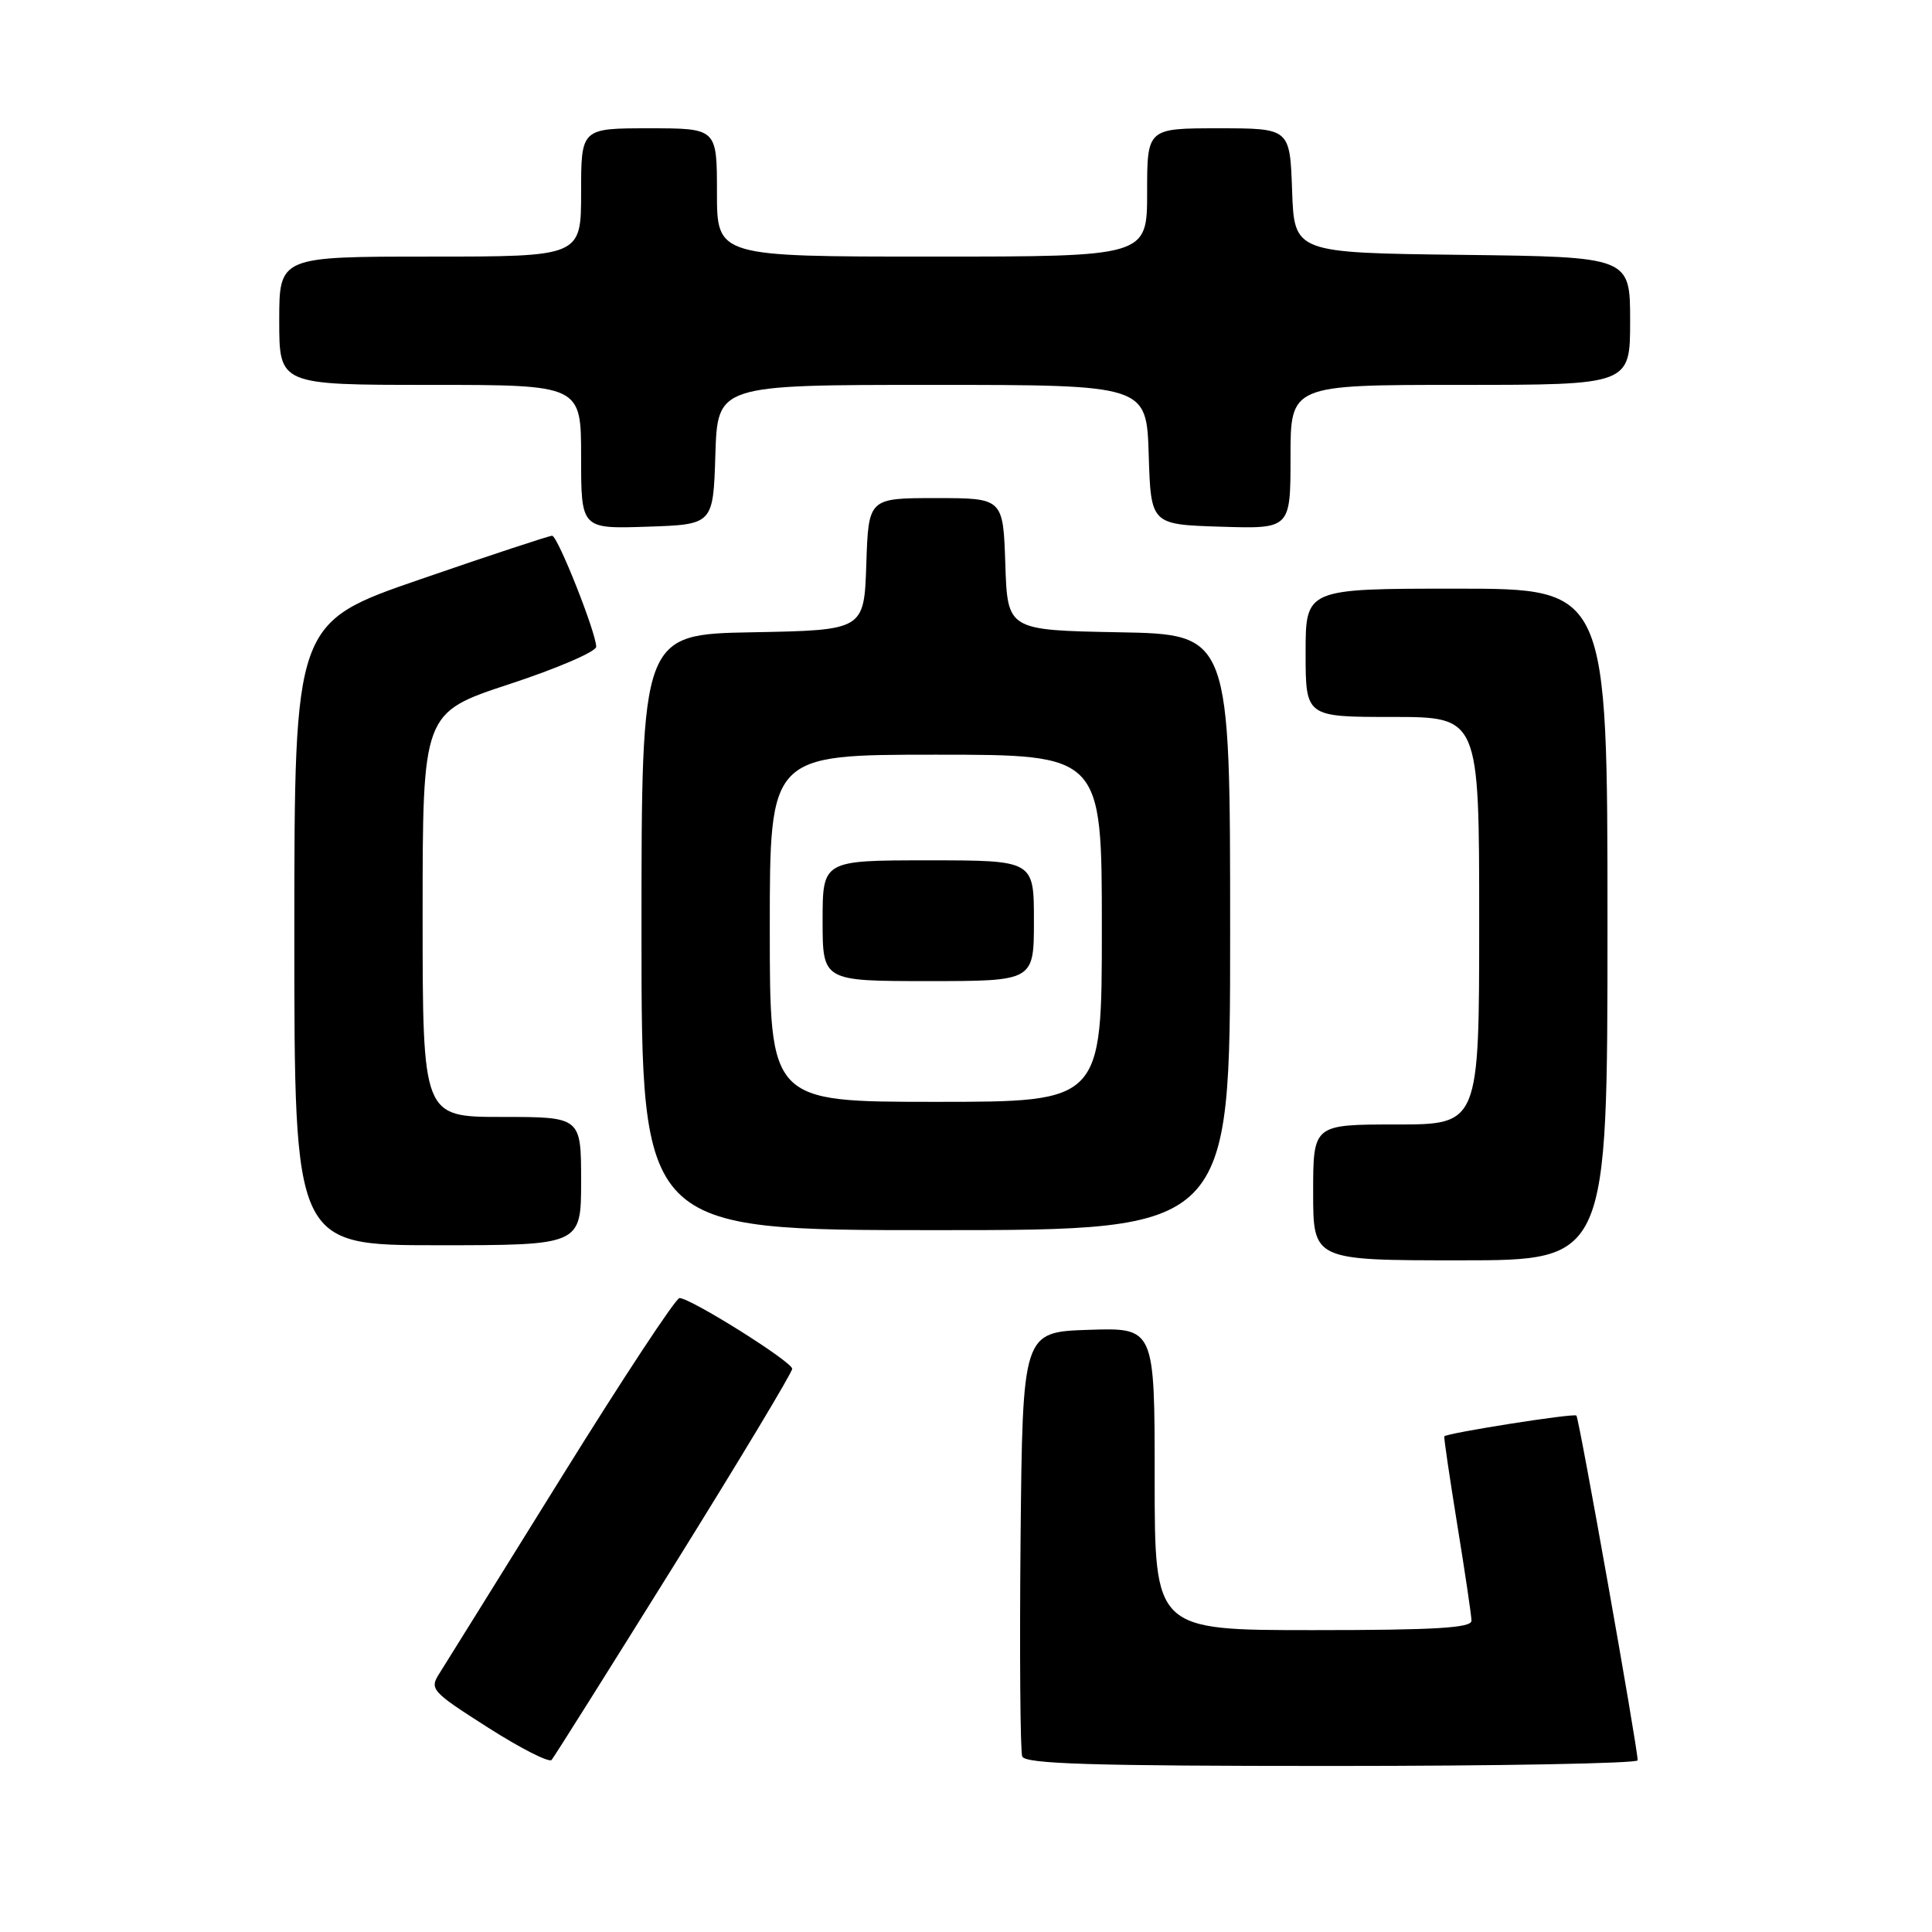 <?xml version="1.0" encoding="UTF-8" standalone="no"?>
<!DOCTYPE svg PUBLIC "-//W3C//DTD SVG 1.1//EN" "http://www.w3.org/Graphics/SVG/1.1/DTD/svg11.dtd" >
<svg xmlns="http://www.w3.org/2000/svg" xmlns:xlink="http://www.w3.org/1999/xlink" version="1.1" viewBox="0 0 256 256">
 <g >
 <path fill="currentColor"
d=" M 89.34 207.37 C 97.95 193.54 104.99 181.84 104.97 181.37 C 104.94 180.42 91.51 172.00 90.04 172.00 C 89.54 172.00 82.50 182.69 74.39 195.75 C 66.28 208.81 59.01 220.49 58.24 221.71 C 56.88 223.83 57.14 224.11 64.66 228.91 C 68.97 231.66 72.76 233.59 73.09 233.20 C 73.42 232.82 80.73 221.19 89.34 207.37 Z  M 217.00 233.25 C 216.99 231.54 209.24 187.91 208.88 187.57 C 208.54 187.23 191.75 189.88 191.38 190.32 C 191.29 190.42 192.07 195.68 193.09 202.00 C 194.12 208.32 194.97 214.06 194.98 214.75 C 195.00 215.71 190.14 216.00 174.00 216.00 C 153.00 216.00 153.00 216.00 153.00 195.96 C 153.00 175.92 153.00 175.92 144.25 176.21 C 135.50 176.50 135.50 176.50 135.23 203.99 C 135.09 219.10 135.19 232.04 135.45 232.74 C 135.83 233.73 144.72 234.00 176.47 234.00 C 198.76 234.00 217.00 233.66 217.00 233.25 Z  M 213.00 122.50 C 213.00 78.00 213.00 78.00 193.00 78.00 C 173.00 78.00 173.00 78.00 173.00 86.50 C 173.00 95.00 173.00 95.00 184.50 95.00 C 196.00 95.00 196.00 95.00 196.00 122.00 C 196.00 149.00 196.00 149.00 185.00 149.00 C 174.00 149.00 174.00 149.00 174.00 158.00 C 174.00 167.00 174.00 167.00 193.50 167.00 C 213.00 167.00 213.00 167.00 213.00 122.50 Z  M 77.00 156.50 C 77.00 148.00 77.00 148.00 66.50 148.00 C 56.00 148.00 56.00 148.00 56.00 121.22 C 56.00 94.43 56.00 94.43 67.50 90.65 C 73.83 88.57 79.00 86.34 79.00 85.70 C 79.00 83.87 73.90 71.00 73.16 70.99 C 72.80 70.98 64.96 73.56 55.75 76.74 C 39.01 82.50 39.01 82.50 39.00 123.75 C 39.00 165.00 39.00 165.00 58.00 165.00 C 77.00 165.00 77.00 165.00 77.00 156.50 Z  M 163.00 123.53 C 163.00 84.05 163.00 84.05 148.25 83.78 C 133.50 83.50 133.50 83.50 133.21 74.75 C 132.92 66.00 132.92 66.00 124.00 66.00 C 115.08 66.00 115.08 66.00 114.79 74.75 C 114.50 83.50 114.50 83.50 99.75 83.78 C 85.00 84.05 85.00 84.05 85.00 123.53 C 85.00 163.00 85.00 163.00 124.00 163.00 C 163.00 163.00 163.00 163.00 163.00 123.53 Z  M 94.79 60.25 C 95.08 51.00 95.08 51.00 123.50 51.00 C 151.92 51.00 151.92 51.00 152.21 60.25 C 152.50 69.50 152.50 69.50 161.75 69.79 C 171.00 70.08 171.00 70.08 171.00 60.54 C 171.00 51.00 171.00 51.00 193.50 51.00 C 216.00 51.00 216.00 51.00 216.00 42.52 C 216.00 34.04 216.00 34.04 193.75 33.77 C 171.50 33.50 171.50 33.50 171.21 25.25 C 170.92 17.00 170.92 17.00 161.46 17.00 C 152.00 17.00 152.00 17.00 152.00 25.50 C 152.00 34.00 152.00 34.00 123.50 34.00 C 95.00 34.00 95.00 34.00 95.00 25.50 C 95.00 17.00 95.00 17.00 86.00 17.00 C 77.00 17.00 77.00 17.00 77.00 25.50 C 77.00 34.00 77.00 34.00 57.00 34.00 C 37.00 34.00 37.00 34.00 37.00 42.50 C 37.00 51.00 37.00 51.00 57.00 51.00 C 77.00 51.00 77.00 51.00 77.00 60.54 C 77.00 70.08 77.00 70.08 85.75 69.79 C 94.50 69.50 94.50 69.50 94.79 60.25 Z  M 102.00 123.00 C 102.00 100.00 102.00 100.00 124.00 100.00 C 146.00 100.00 146.00 100.00 146.00 123.00 C 146.00 146.00 146.00 146.00 124.00 146.00 C 102.00 146.00 102.00 146.00 102.00 123.00 Z  M 137.00 122.00 C 137.00 114.00 137.00 114.00 123.00 114.00 C 109.00 114.00 109.00 114.00 109.00 122.00 C 109.00 130.00 109.00 130.00 123.00 130.00 C 137.00 130.00 137.00 130.00 137.00 122.00 Z "/>
</g>
</svg>